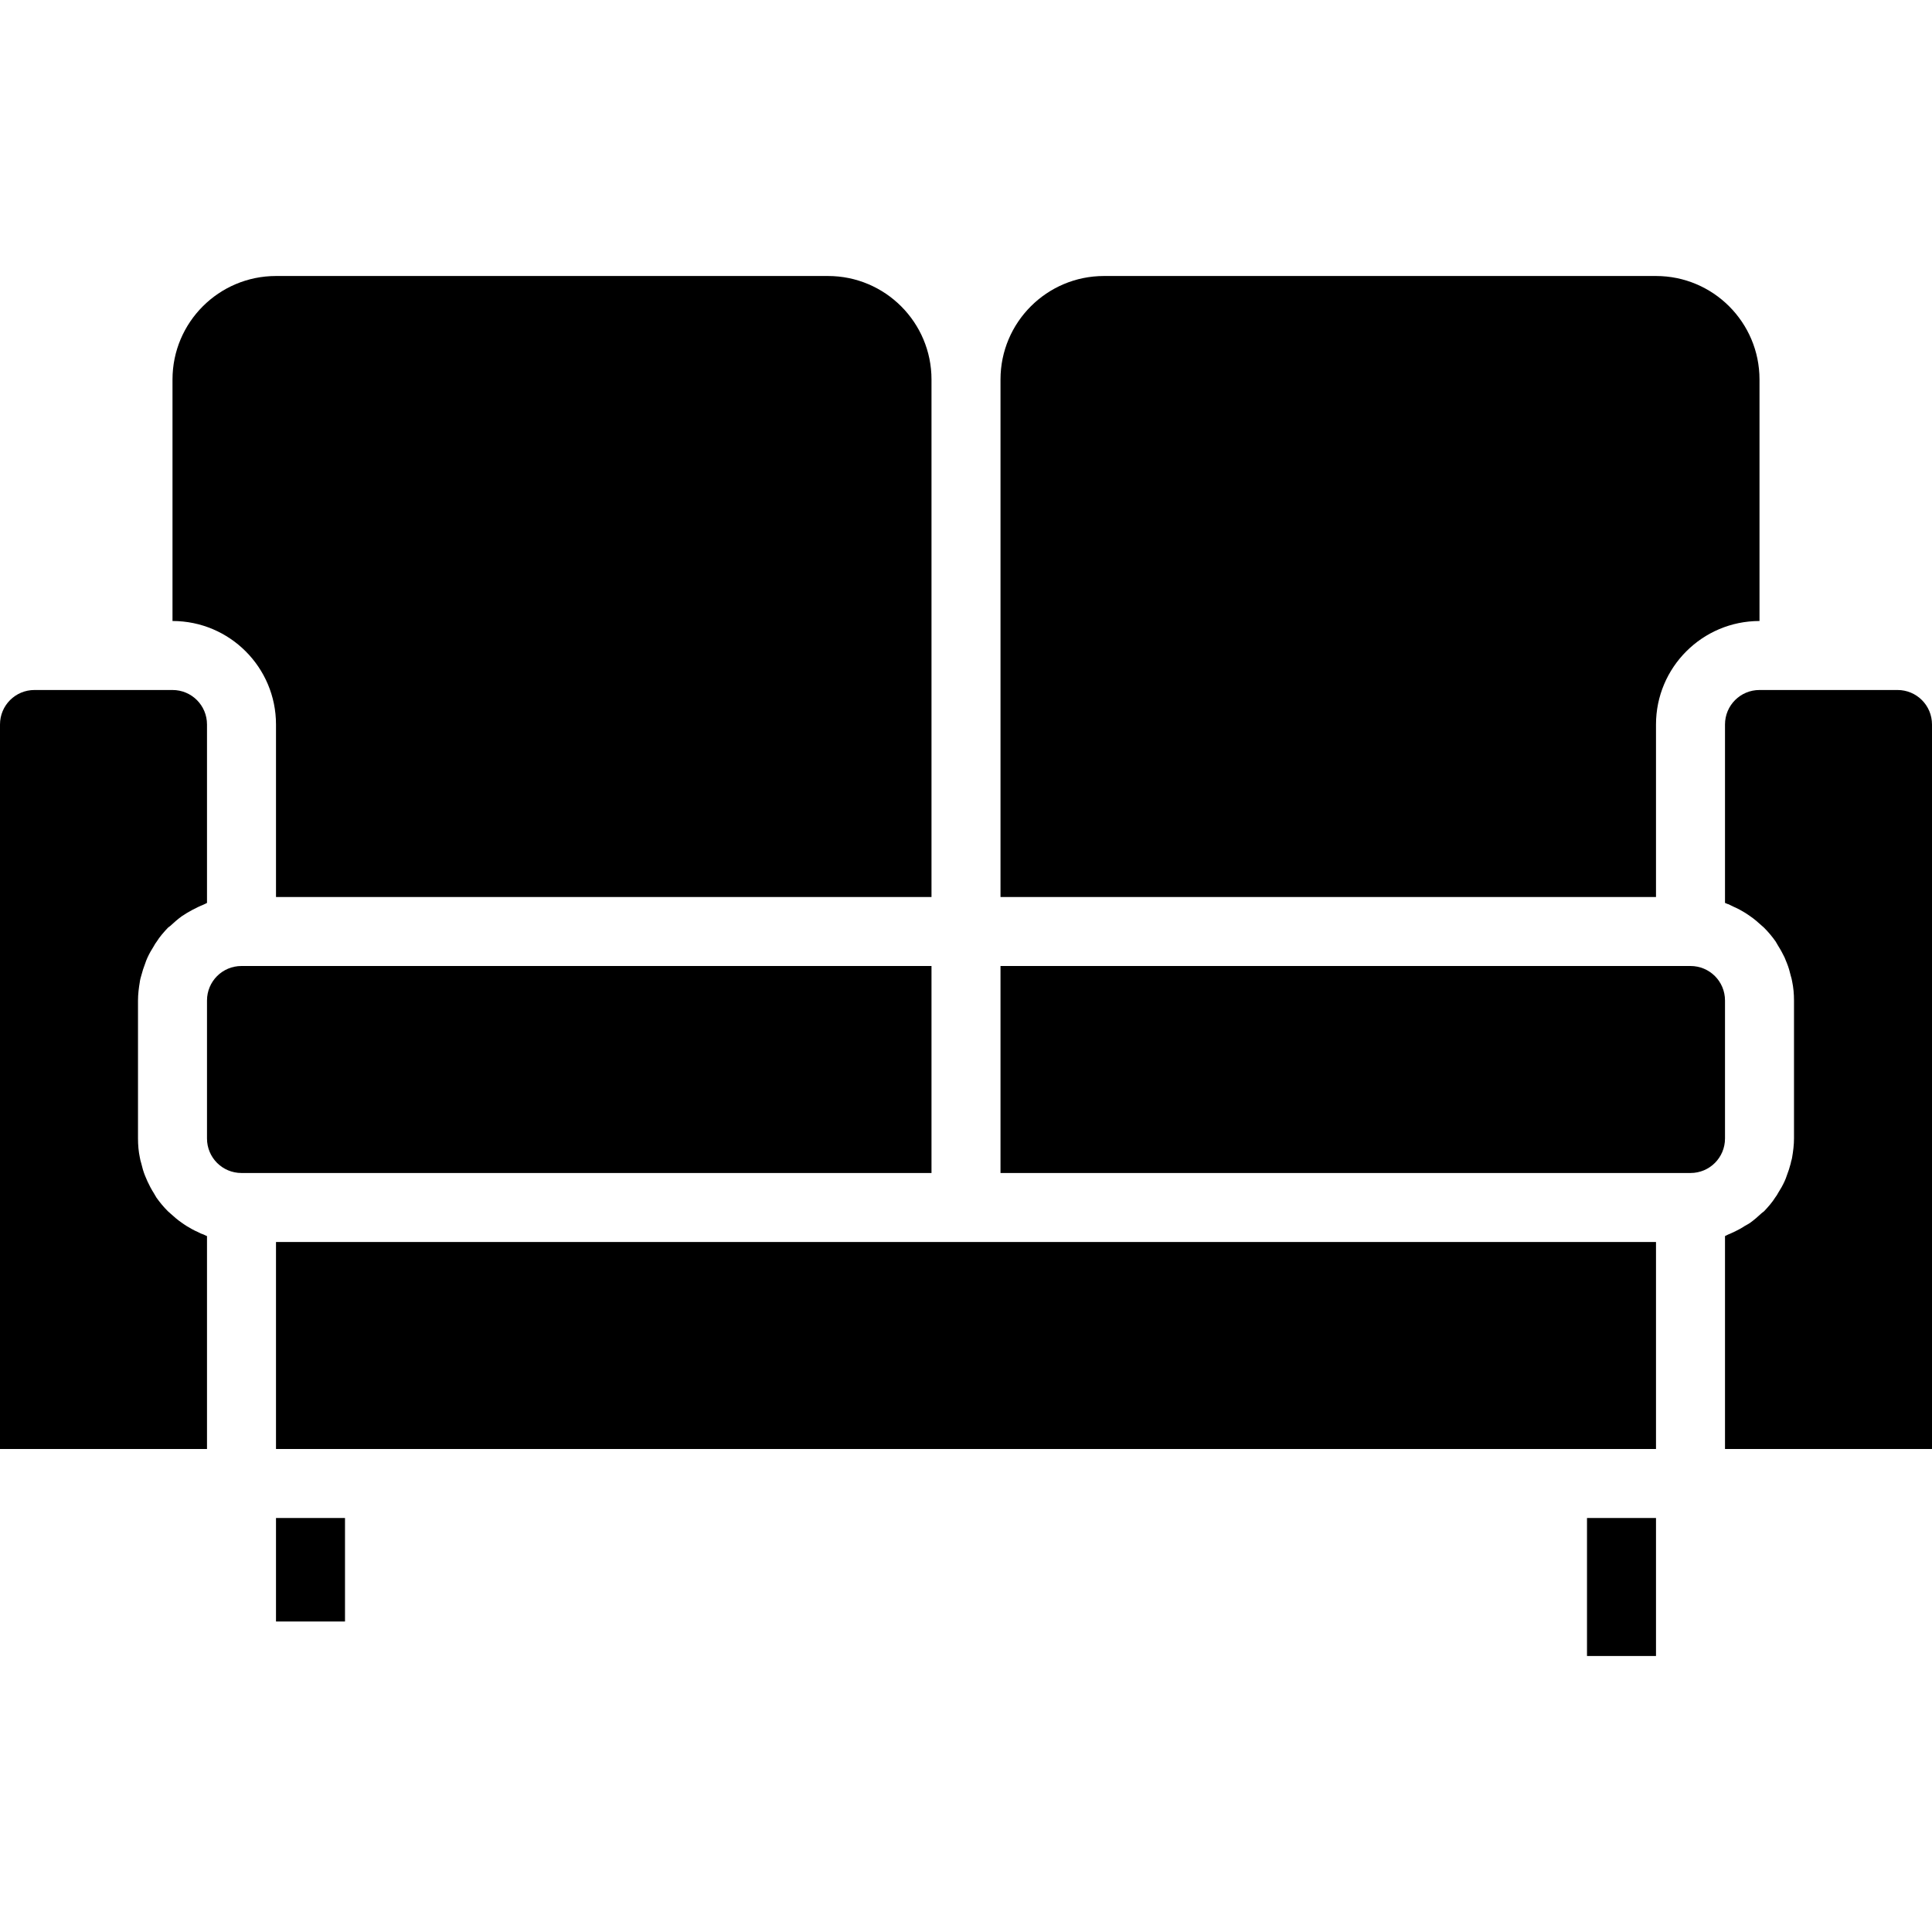 <?xml version="1.0" encoding="UTF-8"?>
<svg xmlns="http://www.w3.org/2000/svg" xmlns:xlink="http://www.w3.org/1999/xlink" width="28pt" height="28pt" viewBox="0 0 28 28" version="1.1">
<g id="surface1">
<path style=" stroke:none;fill-rule:nonzero;fill:rgb(0%,0%,0%);fill-opacity:1;" d="M 2.027 14.223 C 2.031 14.195 2.039 14.168 2.047 14.141 C 2.062 14.082 2.082 14.02 2.105 13.961 C 2.113 13.934 2.125 13.906 2.137 13.879 C 2.164 13.82 2.195 13.766 2.23 13.711 C 2.242 13.688 2.254 13.668 2.27 13.648 C 2.316 13.574 2.375 13.508 2.434 13.445 C 2.445 13.438 2.457 13.426 2.469 13.418 C 2.523 13.367 2.578 13.32 2.637 13.277 C 2.66 13.262 2.688 13.246 2.711 13.23 C 2.762 13.199 2.816 13.172 2.871 13.145 C 2.898 13.133 2.922 13.121 2.953 13.109 C 2.969 13.102 2.984 13.094 3 13.086 L 3 10.5 C 3 10.223 2.777 10 2.5 10 L 0.5 10 C 0.223 10 0 10.223 0 10.5 L 0 21 L 3 21 L 3 17.914 C 2.984 17.91 2.969 17.898 2.949 17.891 C 2.922 17.883 2.895 17.871 2.867 17.855 C 2.812 17.832 2.758 17.801 2.707 17.77 C 2.684 17.754 2.656 17.738 2.637 17.723 C 2.574 17.68 2.52 17.633 2.469 17.586 C 2.457 17.574 2.445 17.566 2.434 17.555 C 2.371 17.492 2.316 17.426 2.266 17.355 C 2.254 17.336 2.242 17.312 2.23 17.293 C 2.195 17.238 2.164 17.18 2.137 17.121 C 2.125 17.094 2.113 17.066 2.102 17.039 C 2.078 16.98 2.062 16.922 2.047 16.859 C 2.039 16.832 2.031 16.805 2.027 16.777 C 2.008 16.688 2 16.594 2 16.5 L 2 14.5 C 2 14.406 2.012 14.316 2.027 14.227 Z M 2.027 14.223 "/>
<path style=" stroke:none;fill-rule:nonzero;fill:rgb(0%,0%,0%);fill-opacity:1;" d="M 23 22 L 24 22 L 24 24 L 23 24 Z M 23 22 "/>
<path style=" stroke:none;fill-rule:nonzero;fill:rgb(0%,0%,0%);fill-opacity:1;" d="M 4 18 L 24 18 L 24 21 L 4 21 Z M 4 18 "/>
<path style=" stroke:none;fill-rule:nonzero;fill:rgb(0%,0%,0%);fill-opacity:1;" d="M 2.5 9 C 3.328 9 4 9.672 4 10.5 L 4 13 L 13.5 13 L 13.5 5.5 C 13.5 4.672 12.828 4 12 4 L 4 4 C 3.172 4 2.5 4.672 2.5 5.5 Z M 2.5 9 "/>
<path style=" stroke:none;fill-rule:nonzero;fill:rgb(0%,0%,0%);fill-opacity:1;" d="M 14.5 13 L 24 13 L 24 10.5 C 24 9.672 24.672 9 25.5 9 L 25.5 5.5 C 25.5 4.672 24.828 4 24 4 L 16 4 C 15.172 4 14.5 4.672 14.5 5.5 Z M 14.5 13 "/>
<path style=" stroke:none;fill-rule:nonzero;fill:rgb(0%,0%,0%);fill-opacity:1;" d="M 25 16.5 L 25 14.5 C 25 14.223 24.777 14 24.5 14 L 14.5 14 L 14.5 17 L 24.5 17 C 24.777 17 25 16.777 25 16.5 Z M 25 16.5 "/>
<path style=" stroke:none;fill-rule:nonzero;fill:rgb(0%,0%,0%);fill-opacity:1;" d="M 28 10.5 C 28 10.223 27.777 10 27.5 10 L 25.5 10 C 25.223 10 25 10.223 25 10.5 L 25 13.086 C 25.016 13.09 25.031 13.102 25.051 13.105 C 25.078 13.117 25.105 13.133 25.133 13.145 C 25.188 13.168 25.242 13.199 25.293 13.23 C 25.316 13.246 25.344 13.262 25.363 13.277 C 25.426 13.32 25.48 13.367 25.531 13.414 C 25.543 13.426 25.555 13.434 25.566 13.445 C 25.629 13.508 25.684 13.574 25.734 13.645 C 25.746 13.664 25.758 13.688 25.77 13.707 C 25.805 13.762 25.836 13.82 25.863 13.875 C 25.875 13.906 25.887 13.934 25.898 13.961 C 25.922 14.02 25.938 14.078 25.953 14.141 C 25.961 14.168 25.969 14.195 25.973 14.223 C 25.992 14.312 26 14.406 26 14.5 L 26 16.5 C 26 16.594 25.988 16.684 25.973 16.773 C 25.969 16.805 25.957 16.828 25.953 16.859 C 25.938 16.918 25.918 16.98 25.895 17.039 C 25.887 17.066 25.875 17.094 25.863 17.121 C 25.836 17.18 25.805 17.234 25.77 17.289 C 25.758 17.312 25.746 17.332 25.73 17.352 C 25.684 17.426 25.625 17.492 25.566 17.555 C 25.555 17.562 25.543 17.574 25.531 17.582 C 25.477 17.633 25.422 17.68 25.363 17.723 C 25.34 17.738 25.312 17.754 25.289 17.766 C 25.238 17.801 25.184 17.828 25.129 17.855 C 25.102 17.867 25.078 17.879 25.047 17.891 C 25.031 17.898 25.016 17.906 25 17.914 L 25 21 L 28 21 Z M 28 10.5 "/>
<path style=" stroke:none;fill-rule:nonzero;fill:rgb(0%,0%,0%);fill-opacity:1;" d="M 3.5 17 L 13.5 17 L 13.5 14 L 3.5 14 C 3.223 14 3 14.223 3 14.5 L 3 16.5 C 3 16.777 3.223 17 3.5 17 Z M 3.5 17 "/>
<path style=" stroke:none;fill-rule:nonzero;fill:rgb(0%,0%,0%);fill-opacity:1;" d="M 4 22 L 5 22 L 5 23.5 L 4 23.5 Z M 4 22 "/>
</g>
</svg>
